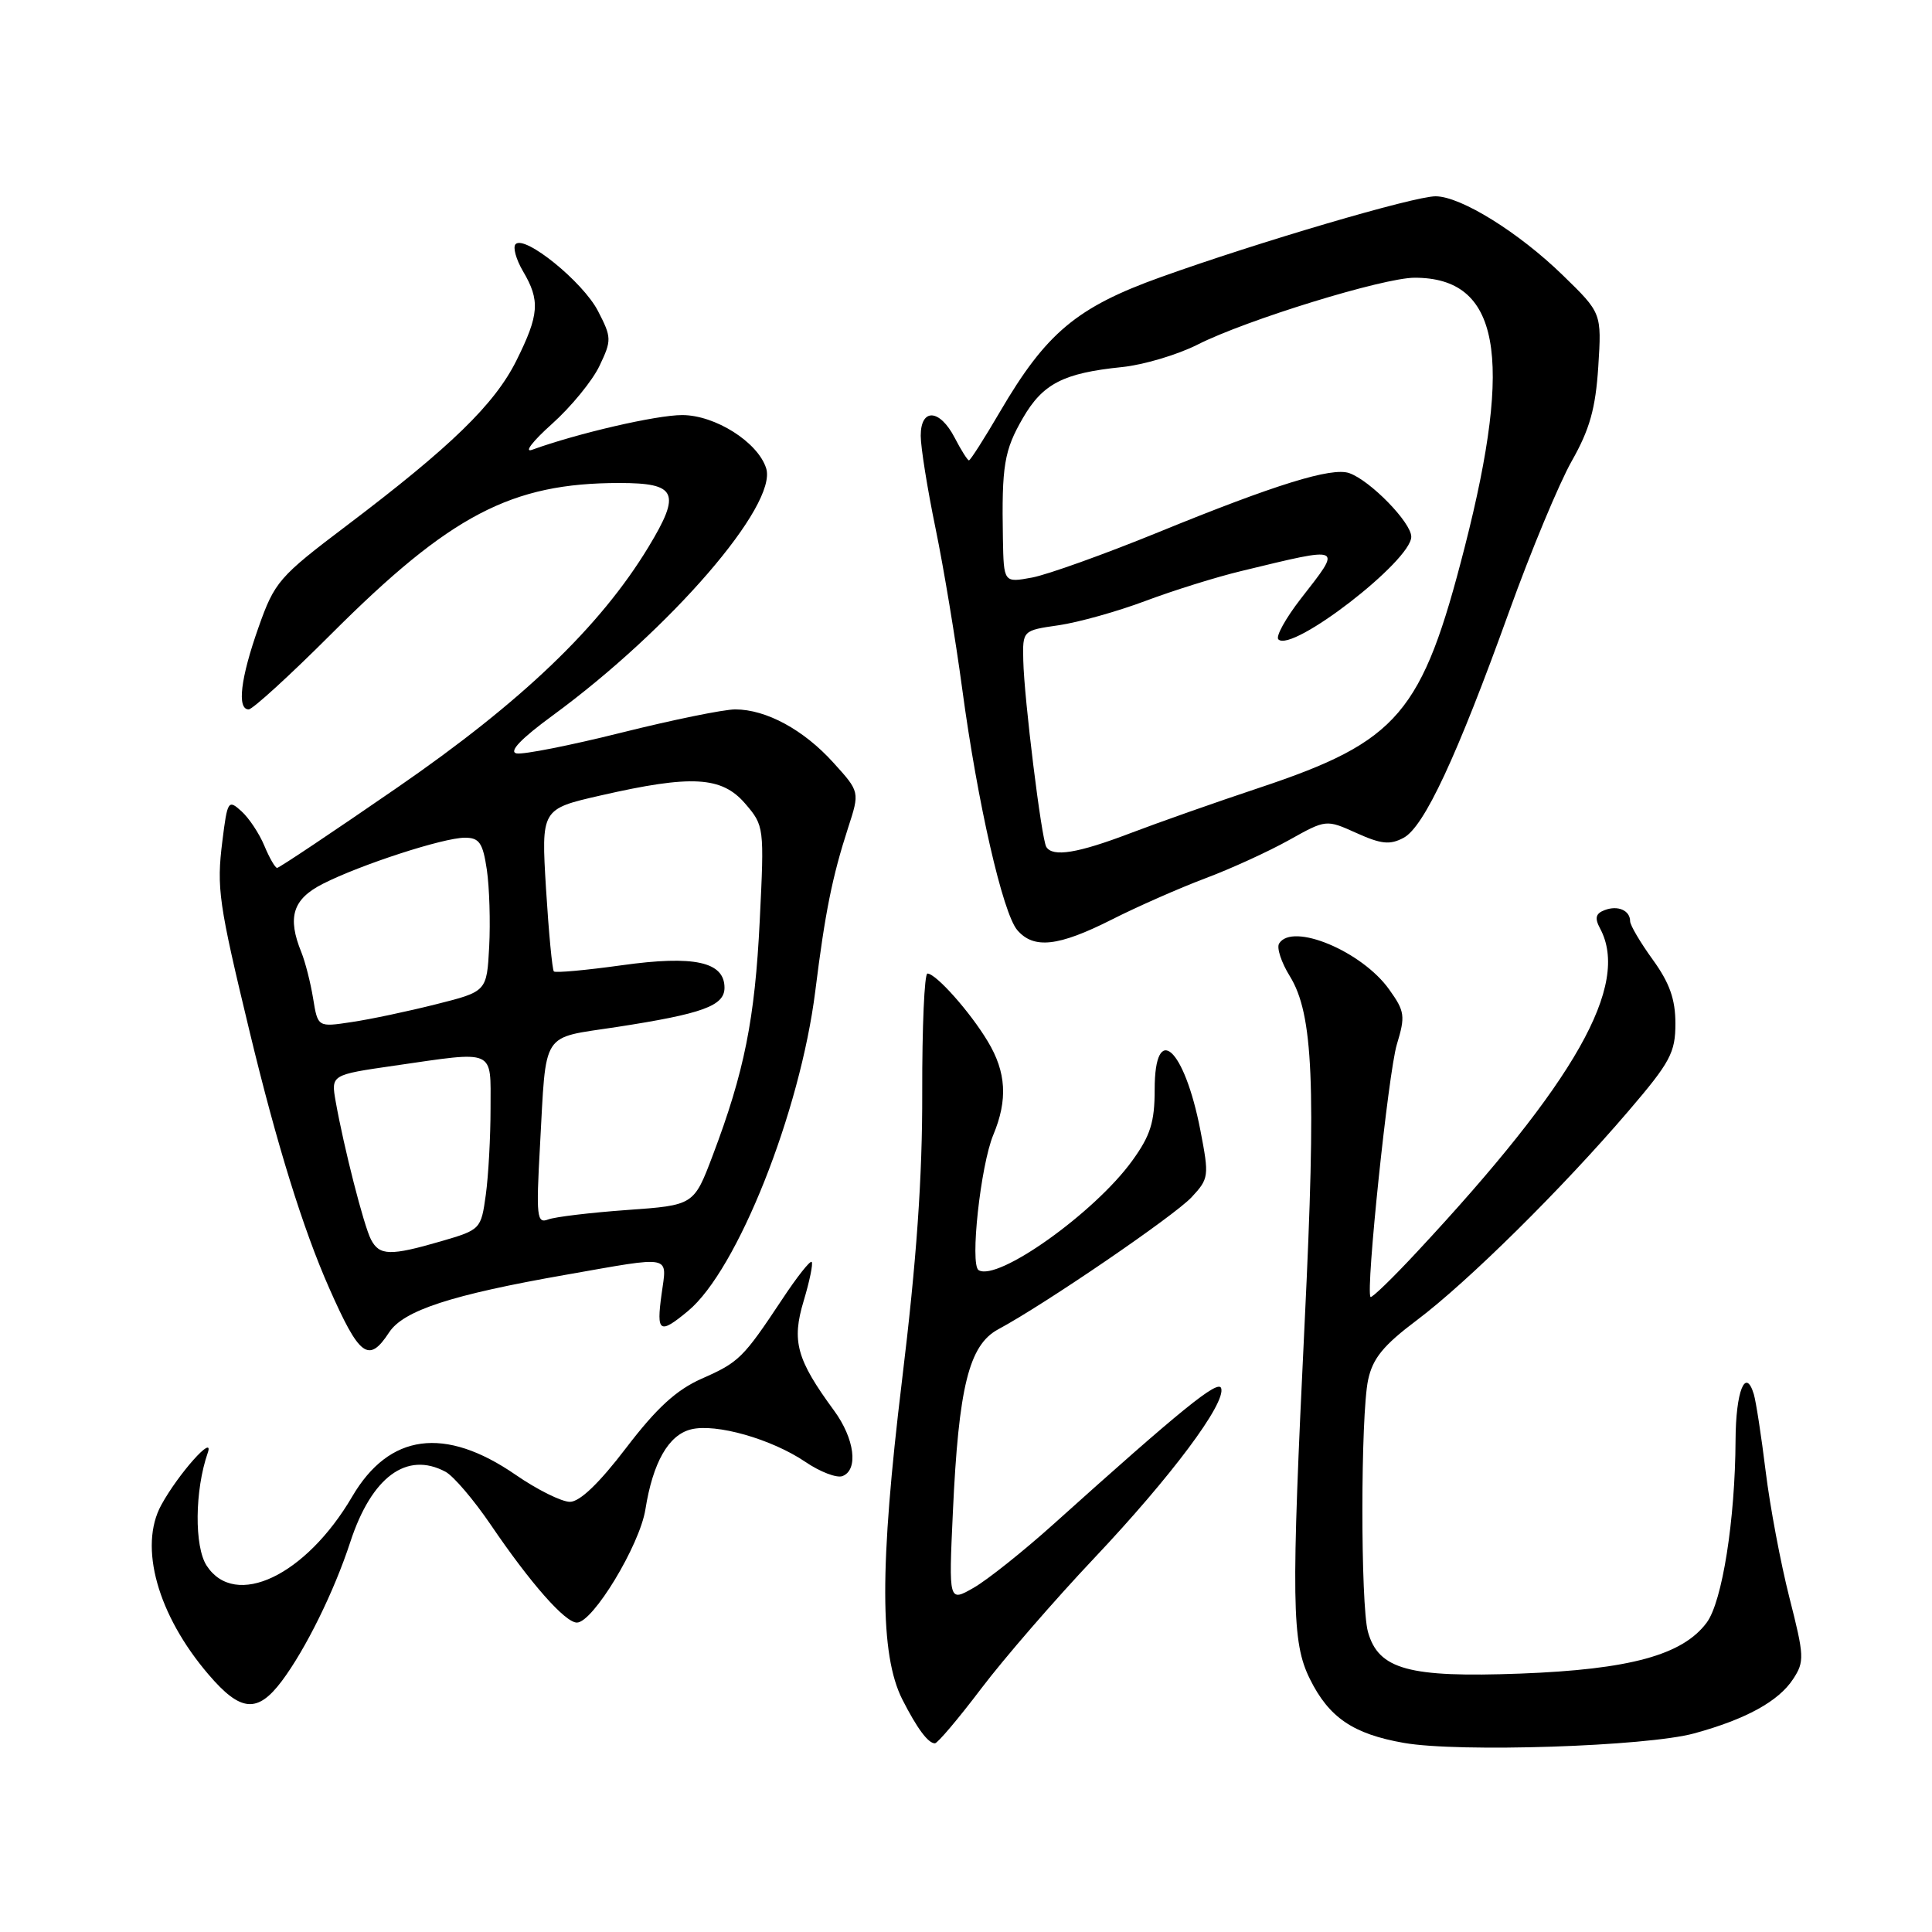 <?xml version="1.0" encoding="UTF-8" standalone="no"?>
<!DOCTYPE svg PUBLIC "-//W3C//DTD SVG 1.1//EN" "http://www.w3.org/Graphics/SVG/1.1/DTD/svg11.dtd" >
<svg xmlns="http://www.w3.org/2000/svg" xmlns:xlink="http://www.w3.org/1999/xlink" version="1.1" viewBox="0 0 256 256">
 <g >
 <path fill="currentColor"
d=" M 224.50 229.68 C 231.34 227.81 235.68 225.43 237.60 222.48 C 239.12 220.17 239.08 219.44 237.11 211.71 C 235.95 207.15 234.53 199.62 233.96 194.96 C 233.39 190.31 232.68 185.71 232.39 184.74 C 231.29 181.10 230.00 184.35 229.97 190.81 C 229.92 201.38 228.21 212.22 226.15 215.00 C 222.96 219.30 215.97 221.21 201.44 221.76 C 186.67 222.31 182.66 221.22 181.26 216.23 C 180.27 212.66 180.28 187.56 181.28 182.85 C 181.89 179.99 183.29 178.27 187.78 174.90 C 194.49 169.85 206.99 157.50 215.78 147.22 C 221.33 140.74 222.00 139.48 222.00 135.62 C 222.00 132.41 221.23 130.24 219.00 127.16 C 217.35 124.88 216.00 122.59 216.00 122.07 C 216.00 120.63 214.37 119.92 212.61 120.60 C 211.43 121.05 211.28 121.65 212.02 123.03 C 216.03 130.52 208.77 143.34 187.79 165.85 C 184.54 169.35 181.75 172.05 181.60 171.85 C 180.94 171.02 183.96 142.13 185.09 138.39 C 186.23 134.63 186.15 134.01 184.08 131.12 C 180.48 126.05 171.24 122.19 169.49 125.02 C 169.14 125.58 169.78 127.53 170.91 129.35 C 174.01 134.37 174.41 143.60 172.88 175.10 C 171.07 212.35 171.15 217.60 173.57 222.48 C 176.10 227.59 179.30 229.76 186.00 230.94 C 193.29 232.23 218.20 231.41 224.50 229.68 Z  M 130.01 223.75 C 133.03 219.76 139.77 211.98 145.00 206.45 C 155.19 195.66 162.47 185.92 161.81 183.94 C 161.42 182.77 156.55 186.72 139.55 202.00 C 135.57 205.57 130.83 209.35 129.01 210.39 C 125.71 212.28 125.71 212.28 126.26 200.39 C 127.02 183.76 128.39 178.23 132.27 176.14 C 138.44 172.83 155.57 161.12 157.89 158.64 C 160.19 156.17 160.23 155.86 159.06 149.79 C 156.93 138.80 153.00 135.27 153.00 144.35 C 153.00 148.70 152.44 150.47 150.02 153.81 C 145.03 160.71 132.18 169.85 129.67 168.30 C 128.50 167.57 129.93 154.42 131.62 150.37 C 133.55 145.74 133.34 142.07 130.89 138.00 C 128.56 134.10 124.02 129.00 122.89 129.00 C 122.49 129.00 122.18 136.09 122.20 144.75 C 122.23 155.96 121.46 166.98 119.51 183.00 C 116.54 207.50 116.56 219.26 119.57 225.20 C 121.52 229.03 122.98 231.00 123.88 231.00 C 124.23 231.00 126.99 227.74 130.01 223.75 Z  M 37.34 222.75 C 40.49 218.55 44.28 210.86 46.41 204.34 C 49.24 195.69 53.89 192.26 59.04 195.02 C 60.10 195.59 62.79 198.75 65.04 202.06 C 70.29 209.79 74.88 215.00 76.44 215.00 C 78.56 215.00 84.76 204.76 85.52 200.00 C 86.51 193.78 88.58 190.14 91.56 189.40 C 94.85 188.57 102.25 190.68 106.72 193.71 C 108.66 195.03 110.88 195.88 111.63 195.59 C 113.78 194.77 113.24 190.62 110.51 186.90 C 105.55 180.14 104.88 177.72 106.49 172.38 C 107.28 169.75 107.76 167.42 107.55 167.21 C 107.34 167.00 105.58 169.23 103.64 172.17 C 98.46 179.97 97.93 180.50 92.96 182.69 C 89.61 184.18 87.01 186.56 82.97 191.85 C 79.41 196.52 76.83 199.00 75.52 199.00 C 74.42 199.00 71.17 197.39 68.31 195.41 C 58.93 188.95 51.57 189.94 46.67 198.30 C 40.52 208.80 31.17 213.24 27.39 207.47 C 25.73 204.94 25.80 197.47 27.53 192.50 C 28.44 189.89 23.62 195.30 21.37 199.42 C 18.35 204.93 20.88 214.00 27.64 221.89 C 31.88 226.85 34.11 227.05 37.34 222.75 Z  M 51.56 176.55 C 53.47 173.64 59.81 171.57 75.00 168.91 C 89.30 166.40 88.38 166.21 87.66 171.50 C 86.96 176.58 87.39 176.85 91.17 173.71 C 97.69 168.31 106.02 147.37 108.03 131.32 C 109.33 120.88 110.28 116.17 112.37 109.71 C 113.93 104.92 113.93 104.92 110.44 101.07 C 106.50 96.70 101.52 94.00 97.42 94.00 C 95.89 94.00 89.11 95.39 82.34 97.08 C 75.58 98.77 69.32 100.01 68.44 99.83 C 67.38 99.61 69.03 97.88 73.24 94.80 C 88.86 83.35 103.06 66.90 101.52 62.05 C 100.42 58.58 94.76 55.00 90.39 55.00 C 86.96 55.00 76.50 57.42 70.50 59.60 C 69.40 60.00 70.58 58.46 73.12 56.19 C 75.67 53.91 78.51 50.44 79.44 48.47 C 81.06 45.07 81.05 44.72 79.23 41.20 C 77.24 37.35 69.55 31.11 68.32 32.35 C 67.93 32.74 68.37 34.35 69.30 35.94 C 71.59 39.81 71.45 41.70 68.43 47.77 C 65.54 53.57 59.76 59.18 45.94 69.64 C 36.96 76.43 36.39 77.08 34.25 83.14 C 31.87 89.87 31.38 94.00 32.95 94.00 C 33.47 94.00 38.39 89.51 43.87 84.03 C 59.67 68.23 67.75 64.00 82.08 64.00 C 89.69 64.00 90.28 65.29 85.92 72.49 C 79.53 83.03 69.15 92.97 52.68 104.33 C 44.17 110.20 36.99 115.00 36.72 115.00 C 36.46 115.00 35.70 113.68 35.03 112.07 C 34.36 110.46 33.00 108.40 31.99 107.49 C 30.25 105.91 30.13 106.09 29.47 111.41 C 28.68 117.70 28.96 119.62 33.10 136.80 C 36.68 151.64 40.14 162.81 43.61 170.66 C 47.64 179.79 48.85 180.69 51.56 176.55 Z  M 147.27 121.87 C 150.68 120.14 156.27 117.68 159.69 116.39 C 163.11 115.11 168.11 112.82 170.81 111.31 C 175.72 108.57 175.72 108.57 179.74 110.38 C 183.02 111.86 184.18 111.98 185.99 111.01 C 188.71 109.55 193.03 100.29 199.98 81.00 C 202.85 73.03 206.58 64.07 208.26 61.10 C 210.65 56.89 211.42 54.13 211.78 48.59 C 212.23 41.48 212.23 41.48 207.10 36.49 C 201.25 30.79 193.56 26.02 190.23 26.01 C 187.40 26.00 166.76 32.07 153.81 36.72 C 142.67 40.71 138.61 44.12 132.50 54.56 C 130.43 58.10 128.58 61.00 128.39 61.00 C 128.21 61.00 127.35 59.65 126.50 58.00 C 124.52 54.18 122.00 54.03 122.00 57.74 C 122.00 59.25 122.88 64.76 123.96 69.99 C 125.04 75.22 126.63 84.81 127.50 91.30 C 129.53 106.39 132.87 121.01 134.80 123.25 C 136.98 125.78 140.23 125.42 147.27 121.87 Z  M 49.16 164.25 C 48.21 162.43 45.57 152.08 44.48 145.96 C 43.86 142.42 43.86 142.42 52.23 141.21 C 65.80 139.25 65.00 138.89 65.00 146.86 C 65.00 150.63 64.72 155.79 64.37 158.33 C 63.74 162.88 63.68 162.95 58.46 164.47 C 51.72 166.43 50.28 166.40 49.16 164.25 Z  M 71.55 151.86 C 72.41 136.34 71.58 137.64 81.68 136.09 C 93.11 134.33 96.00 133.28 96.00 130.88 C 96.00 127.44 91.98 126.56 82.40 127.90 C 77.66 128.56 73.60 128.93 73.39 128.72 C 73.18 128.51 72.71 123.58 72.35 117.77 C 71.71 107.20 71.71 107.20 79.60 105.40 C 91.63 102.65 95.63 102.87 98.73 106.47 C 101.26 109.42 101.28 109.57 100.67 121.97 C 100.03 135.05 98.63 142.03 94.44 153.10 C 91.94 159.70 91.94 159.70 83.10 160.33 C 78.25 160.68 73.53 161.24 72.62 161.59 C 71.14 162.16 71.03 161.21 71.55 151.86 Z  M 41.49 132.30 C 41.15 130.21 40.45 127.47 39.94 126.20 C 38.04 121.54 38.78 119.15 42.76 117.12 C 47.75 114.58 58.76 111.00 61.60 111.00 C 63.51 111.00 63.98 111.68 64.51 115.25 C 64.85 117.59 64.99 122.17 64.82 125.44 C 64.50 131.38 64.50 131.38 57.78 133.07 C 54.09 134.00 49.05 135.07 46.59 135.43 C 42.11 136.11 42.11 136.11 41.49 132.30 Z  M 138.64 112.22 C 138.00 111.19 135.70 92.55 135.59 87.52 C 135.50 83.54 135.50 83.54 140.27 82.85 C 142.89 82.47 148.07 81.02 151.77 79.63 C 155.47 78.24 161.20 76.45 164.50 75.66 C 178.15 72.36 177.89 72.24 172.35 79.35 C 170.35 81.93 169.01 84.35 169.39 84.72 C 171.19 86.53 187.00 74.32 187.00 71.12 C 187.00 69.24 181.56 63.66 178.78 62.69 C 176.46 61.88 169.02 64.18 153.50 70.52 C 146.35 73.44 138.81 76.14 136.75 76.53 C 133.00 77.22 133.00 77.22 132.89 71.36 C 132.72 61.70 133.05 59.69 135.54 55.39 C 138.18 50.83 140.91 49.43 148.67 48.64 C 151.52 48.35 156.02 47.01 158.69 45.66 C 165.12 42.40 183.30 36.80 187.45 36.80 C 198.67 36.80 200.58 47.07 194.09 72.46 C 188.44 94.56 185.32 98.23 166.88 104.38 C 161.17 106.28 153.45 109.00 149.73 110.42 C 142.80 113.06 139.49 113.60 138.64 112.22 Z "/>
</g>
</svg>